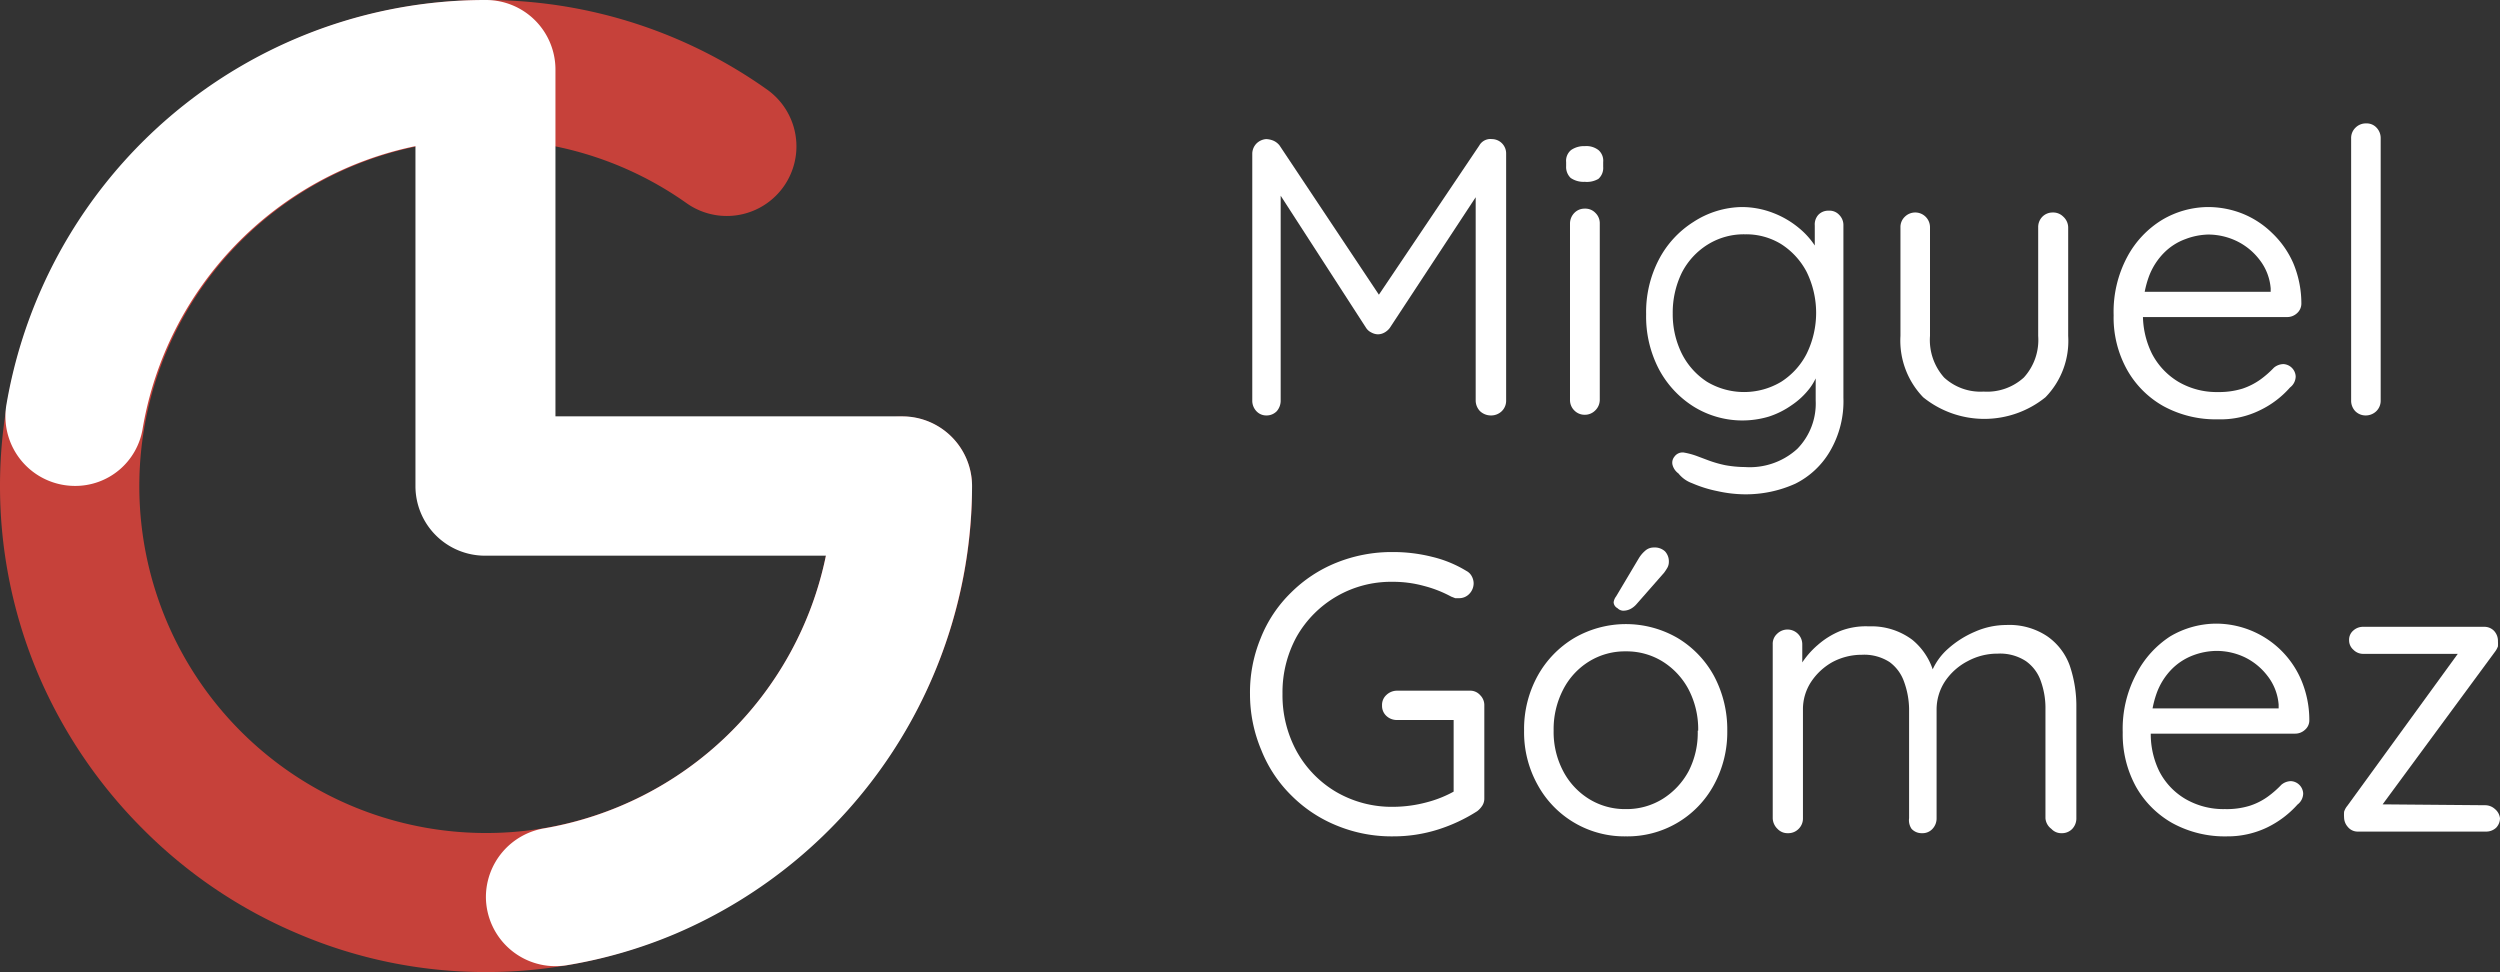<svg xmlns="http://www.w3.org/2000/svg" viewBox="0 0 110 42.77"><rect x="0" y="0" width="110" height="42.77" fill="#333333" stroke="none"/><defs><style>.cls-1{fill:#c6413a;}.cls-2{fill:#fff;}</style></defs><g id="Capa_2" data-name="Capa 2"><g id="header"><path class="cls-1" d="M21.38,42.77a21,21,0,0,1-8.3-1.7,21.28,21.28,0,0,1-6.79-4.59,21.59,21.59,0,0,1-4.6-6.79,21.25,21.25,0,0,1,0-16.61A21.72,21.72,0,0,1,13.08,1.69,21.33,21.33,0,0,1,33.75,3.94a3.06,3.06,0,0,1-3.54,5,15.26,15.26,0,1,0,6.44,12.45,3.06,3.06,0,0,1,6.12,0,21,21,0,0,1-1.7,8.31A21.59,21.59,0,0,1,29.69,41.07,21,21,0,0,1,21.38,42.77Z"/><path class="cls-2" d="M21.38,39.45h0a3.07,3.07,0,0,1,2.55-3,15.3,15.3,0,0,0,12.41-12h-15a3.06,3.06,0,0,1-3.06-3.06V6.43a15.31,15.31,0,0,0-12,12.41,3,3,0,0,1-3,2.54h0a3.06,3.06,0,0,1-3-3.56A21.41,21.41,0,0,1,13.06,1.68,21.32,21.32,0,0,1,21.38,0a3.06,3.06,0,0,1,3.06,3.06V18.32H39.71a3.07,3.07,0,0,1,3.06,3.07,21.47,21.47,0,0,1-13.06,19.7,21,21,0,0,1-4.77,1.38A3.06,3.06,0,0,1,21.38,39.45Z"/><path class="cls-2" d="M55.71,6.12a.92.92,0,0,1,.32.07.71.71,0,0,1,.27.21l4.66,7h-.58l4.71-7a.56.56,0,0,1,.55-.28.63.63,0,0,1,.63.64V17.62a.64.64,0,0,1-.19.47.67.67,0,0,1-.47.19.7.7,0,0,1-.49-.19.68.68,0,0,1-.19-.47V8l.4.07-4.18,6.36a.74.74,0,0,1-.23.2.6.6,0,0,1-.29.08.63.63,0,0,1-.29-.08.57.57,0,0,1-.23-.2L56,8.07l.35-.39v9.94a.71.71,0,0,1-.17.47.62.62,0,0,1-.45.19.59.59,0,0,1-.45-.19.67.67,0,0,1-.18-.47V6.76a.65.65,0,0,1,.19-.45A.68.68,0,0,1,55.71,6.12Z"/><path class="cls-2" d="M69.73,8a1,1,0,0,1-.62-.17.67.67,0,0,1-.2-.52V7.13a.61.61,0,0,1,.22-.53,1,1,0,0,1,.61-.17.86.86,0,0,1,.6.18.62.62,0,0,1,.2.52v.21a.64.64,0,0,1-.21.53A1,1,0,0,1,69.73,8Zm.66,9.59a.65.65,0,0,1-.2.47.64.64,0,0,1-.46.19.63.63,0,0,1-.46-.19.64.64,0,0,1-.19-.47V9.84a.67.67,0,0,1,.19-.47.62.62,0,0,1,.46-.19.61.61,0,0,1,.47.19.63.63,0,0,1,.19.47Z"/><path class="cls-2" d="M76.62,9.11a3.83,3.83,0,0,1,1.4.26,4,4,0,0,1,1.13.66,3.45,3.45,0,0,1,.75.85,1.58,1.58,0,0,1,.28.85l-.33-.28V9.92A.63.63,0,0,1,80,9.46a.6.6,0,0,1,.46-.19.58.58,0,0,1,.47.19.63.63,0,0,1,.18.46V17.5a4.34,4.34,0,0,1-.6,2.37A3.65,3.65,0,0,1,79,21.28a5.3,5.3,0,0,1-2.25.47,5.72,5.72,0,0,1-1.18-.14,5.49,5.49,0,0,1-1.12-.35,1.35,1.35,0,0,1-.6-.43.67.67,0,0,1-.26-.38.41.41,0,0,1,.08-.35.44.44,0,0,1,.41-.19,3.3,3.3,0,0,1,.62.17l.48.18a5.13,5.13,0,0,0,.74.21,5,5,0,0,0,.86.08,3.1,3.1,0,0,0,2.3-.8,2.85,2.85,0,0,0,.81-2.13V16l.19.08a2.49,2.49,0,0,1-.45,1,3.36,3.36,0,0,1-.8.75,3.72,3.72,0,0,1-1,.5,4.07,4.07,0,0,1-3.31-.44,4.35,4.35,0,0,1-1.53-1.65,5,5,0,0,1-.56-2.41,5,5,0,0,1,.56-2.41,4.31,4.31,0,0,1,1.53-1.66A4,4,0,0,1,76.62,9.11Zm.16,1.2a3,3,0,0,0-1.64.45A3.15,3.15,0,0,0,74,12a4,4,0,0,0-.4,1.79,3.91,3.91,0,0,0,.4,1.77,3.18,3.18,0,0,0,1.11,1.24,3.18,3.18,0,0,0,3.26,0,3.18,3.18,0,0,0,1.12-1.23,4.09,4.09,0,0,0,0-3.61,3.22,3.22,0,0,0-1.12-1.22A2.94,2.94,0,0,0,76.78,10.31Z"/><path class="cls-2" d="M90.32,9.35a.62.62,0,0,1,.46.18A.65.65,0,0,1,91,10v4.78a3.55,3.55,0,0,1-1,2.7,4.28,4.28,0,0,1-5.38,0,3.59,3.59,0,0,1-1-2.7V10a.62.62,0,0,1,.19-.46.65.65,0,0,1,1.11.46v4.78a2.48,2.48,0,0,0,.62,1.83,2.36,2.36,0,0,0,1.74.62,2.4,2.4,0,0,0,1.77-.62,2.45,2.45,0,0,0,.63-1.83V10a.65.65,0,0,1,.18-.46A.63.63,0,0,1,90.32,9.35Z"/><path class="cls-2" d="M97.6,18.45a4.8,4.8,0,0,1-2.41-.58,4.18,4.18,0,0,1-1.61-1.62A4.72,4.72,0,0,1,93,13.87a5.12,5.12,0,0,1,.6-2.57,4.25,4.25,0,0,1,1.54-1.63,4,4,0,0,1,2-.56,4.12,4.12,0,0,1,1.53.29,4,4,0,0,1,1.3.85,4.09,4.09,0,0,1,.93,1.32,4.59,4.59,0,0,1,.36,1.78.56.56,0,0,1-.19.43.63.63,0,0,1-.45.17h-6.9l-.27-1.11h6.72l-.26.23v-.38a2.35,2.35,0,0,0-.49-1.26,2.79,2.79,0,0,0-1-.82,2.91,2.91,0,0,0-1.26-.29,3,3,0,0,0-1,.2,2.56,2.56,0,0,0-.94.6,2.94,2.94,0,0,0-.68,1.08,4.4,4.4,0,0,0-.25,1.58,3.84,3.84,0,0,0,.4,1.79,3.12,3.12,0,0,0,1.16,1.23,3.33,3.33,0,0,0,1.75.45,3.46,3.46,0,0,0,1.07-.15,3,3,0,0,0,.8-.41,4.3,4.3,0,0,0,.58-.51.67.67,0,0,1,.42-.16.57.57,0,0,1,.54.54.62.62,0,0,1-.25.49,4.14,4.14,0,0,1-1.32,1A3.91,3.91,0,0,1,97.6,18.45Z"/><path class="cls-2" d="M104.75,17.62a.64.64,0,0,1-.19.47.67.67,0,0,1-.47.19.64.64,0,0,1-.46-.19.67.67,0,0,1-.18-.47V6.09a.63.63,0,0,1,.19-.47.64.64,0,0,1,.47-.19.59.59,0,0,1,.46.19.66.66,0,0,1,.18.47Z"/><path class="cls-2" d="M61.31,36.8a6.33,6.33,0,0,1-2.48-.47,6,6,0,0,1-2-1.32,5.81,5.81,0,0,1-1.33-2A6.33,6.33,0,0,1,55,30.55a6.25,6.25,0,0,1,.47-2.47,5.75,5.75,0,0,1,1.33-2,6,6,0,0,1,2-1.32,6.52,6.52,0,0,1,2.48-.47,7,7,0,0,1,1.73.21,5.21,5.21,0,0,1,1.51.62.56.56,0,0,1,.24.24.67.67,0,0,1,.08.3.67.67,0,0,1-.19.47.61.61,0,0,1-.44.19l-.18,0-.18-.07a5.26,5.26,0,0,0-1.2-.47,5.09,5.09,0,0,0-1.37-.18A4.77,4.77,0,0,0,57.06,28a5.08,5.08,0,0,0-.63,2.53,5.14,5.14,0,0,0,.63,2.54,4.72,4.72,0,0,0,1.74,1.78,4.86,4.86,0,0,0,2.51.65,5.78,5.78,0,0,0,1.47-.2,5.11,5.11,0,0,0,1.29-.53l-.11.4V31.44l.26.24H61.48A.67.67,0,0,1,61,31.5a.6.6,0,0,1-.19-.46.59.59,0,0,1,.19-.46.68.68,0,0,1,.47-.19h3.2a.58.58,0,0,1,.46.2.61.61,0,0,1,.18.45v4.08a.58.58,0,0,1-.09.33,1,1,0,0,1-.22.24,7.22,7.22,0,0,1-1.73.81A6.49,6.49,0,0,1,61.31,36.8Z"/><path class="cls-2" d="M76,32.15a4.84,4.84,0,0,1-.59,2.39,4.32,4.32,0,0,1-3.87,2.26,4.35,4.35,0,0,1-3.88-2.26,4.74,4.74,0,0,1-.6-2.39,4.85,4.85,0,0,1,.6-2.42,4.43,4.43,0,0,1,1.61-1.66,4.53,4.53,0,0,1,4.54,0,4.4,4.4,0,0,1,1.6,1.66A5,5,0,0,1,76,32.15Zm-1.28,0a3.78,3.78,0,0,0-.42-1.81,3.22,3.22,0,0,0-1.14-1.23,3,3,0,0,0-1.62-.45,3,3,0,0,0-1.63.45,3.12,3.12,0,0,0-1.13,1.23,3.78,3.78,0,0,0-.42,1.81,3.69,3.69,0,0,0,.42,1.78,3.16,3.16,0,0,0,1.13,1.22,3,3,0,0,0,1.63.45,3,3,0,0,0,1.62-.45,3.26,3.26,0,0,0,1.14-1.22A3.69,3.69,0,0,0,74.7,32.15Zm-3.32-5.28a.37.37,0,0,1-.23-.11A.31.31,0,0,1,71,26.5a.54.54,0,0,1,.11-.26l1-1.68a1.35,1.35,0,0,1,.27-.32.56.56,0,0,1,.39-.15.66.66,0,0,1,.49.17.65.65,0,0,1,.17.46.54.54,0,0,1-.06.25,2.22,2.22,0,0,1-.15.23L72,26.59a.9.9,0,0,1-.27.21A.71.71,0,0,1,71.38,26.87Z"/><path class="cls-2" d="M82.23,27.56a3,3,0,0,1,1.91.59,2.86,2.86,0,0,1,1,1.69l-.24,0,.1-.3a2.72,2.72,0,0,1,.72-1,4.29,4.29,0,0,1,1.19-.75,3.43,3.43,0,0,1,1.36-.29,3,3,0,0,1,1.8.49,2.67,2.67,0,0,1,1,1.3,5.53,5.53,0,0,1,.29,1.83V36a.67.67,0,0,1-.18.47.62.62,0,0,1-.46.19.59.59,0,0,1-.46-.19A.64.64,0,0,1,90,36V31.23a3.53,3.53,0,0,0-.2-1.25,1.79,1.79,0,0,0-.66-.89,2.07,2.07,0,0,0-1.24-.33,2.75,2.75,0,0,0-1.32.33,2.68,2.68,0,0,0-1,.89,2.26,2.26,0,0,0-.37,1.25V36a.67.67,0,0,1-.18.47.59.59,0,0,1-.46.19.6.6,0,0,1-.46-.19A.67.67,0,0,1,84,36V31.18A3.65,3.65,0,0,0,83.78,30a1.81,1.81,0,0,0-.64-.87,2.06,2.06,0,0,0-1.22-.32,2.74,2.74,0,0,0-1.29.32,2.71,2.71,0,0,0-.94.87,2.19,2.19,0,0,0-.36,1.23V36a.64.64,0,0,1-.19.47.63.63,0,0,1-.47.19.6.6,0,0,1-.46-.19A.67.67,0,0,1,78,36V28.35a.59.59,0,0,1,.19-.46.65.65,0,0,1,1.11.46v1.4l-.41.49a2.44,2.44,0,0,1,.35-1,3.72,3.72,0,0,1,.74-.86,3.53,3.53,0,0,1,1-.62A3.13,3.13,0,0,1,82.23,27.56Z"/><path class="cls-2" d="M98,36.8a4.8,4.8,0,0,1-2.41-.58,4.22,4.22,0,0,1-1.61-1.61,4.78,4.78,0,0,1-.58-2.39,5.12,5.12,0,0,1,.6-2.57A4.33,4.33,0,0,1,95.49,28a4,4,0,0,1,2-.56,4.08,4.08,0,0,1,3.76,2.47,4.51,4.51,0,0,1,.36,1.77.54.54,0,0,1-.19.43.63.63,0,0,1-.45.17h-6.9l-.27-1.11h6.72l-.26.23V31a2.35,2.35,0,0,0-.49-1.26,2.79,2.79,0,0,0-1-.82,2.9,2.9,0,0,0-1.26-.28,3,3,0,0,0-1,.19,2.64,2.64,0,0,0-.94.6,2.94,2.94,0,0,0-.68,1.08,4.4,4.4,0,0,0-.25,1.58A3.72,3.72,0,0,0,95,33.92a3,3,0,0,0,1.15,1.23,3.33,3.33,0,0,0,1.75.45A3.41,3.41,0,0,0,99,35.45a2.86,2.86,0,0,0,.8-.41,4.3,4.3,0,0,0,.58-.51.67.67,0,0,1,.42-.16.57.57,0,0,1,.54.54.62.62,0,0,1-.25.49,4.31,4.31,0,0,1-1.32,1A4,4,0,0,1,98,36.8Z"/><path class="cls-2" d="M109.34,35.43a.64.64,0,0,1,.44.17A.62.62,0,0,1,110,36a.61.61,0,0,1-.17.42.64.64,0,0,1-.44.17h-5.63a.56.56,0,0,1-.46-.21.64.64,0,0,1-.16-.4,2,2,0,0,1,0-.26.74.74,0,0,1,.14-.26l5-6.88,0,.19h-4.29a.6.6,0,0,1-.44-.18.55.55,0,0,1-.19-.42.53.53,0,0,1,.19-.43.63.63,0,0,1,.44-.16h5.31a.59.59,0,0,1,.44.18.65.65,0,0,1,.17.46,2.25,2.25,0,0,1,0,.22.93.93,0,0,1-.14.25l-5,6.79-.16-.09Z"/></g></g></svg>